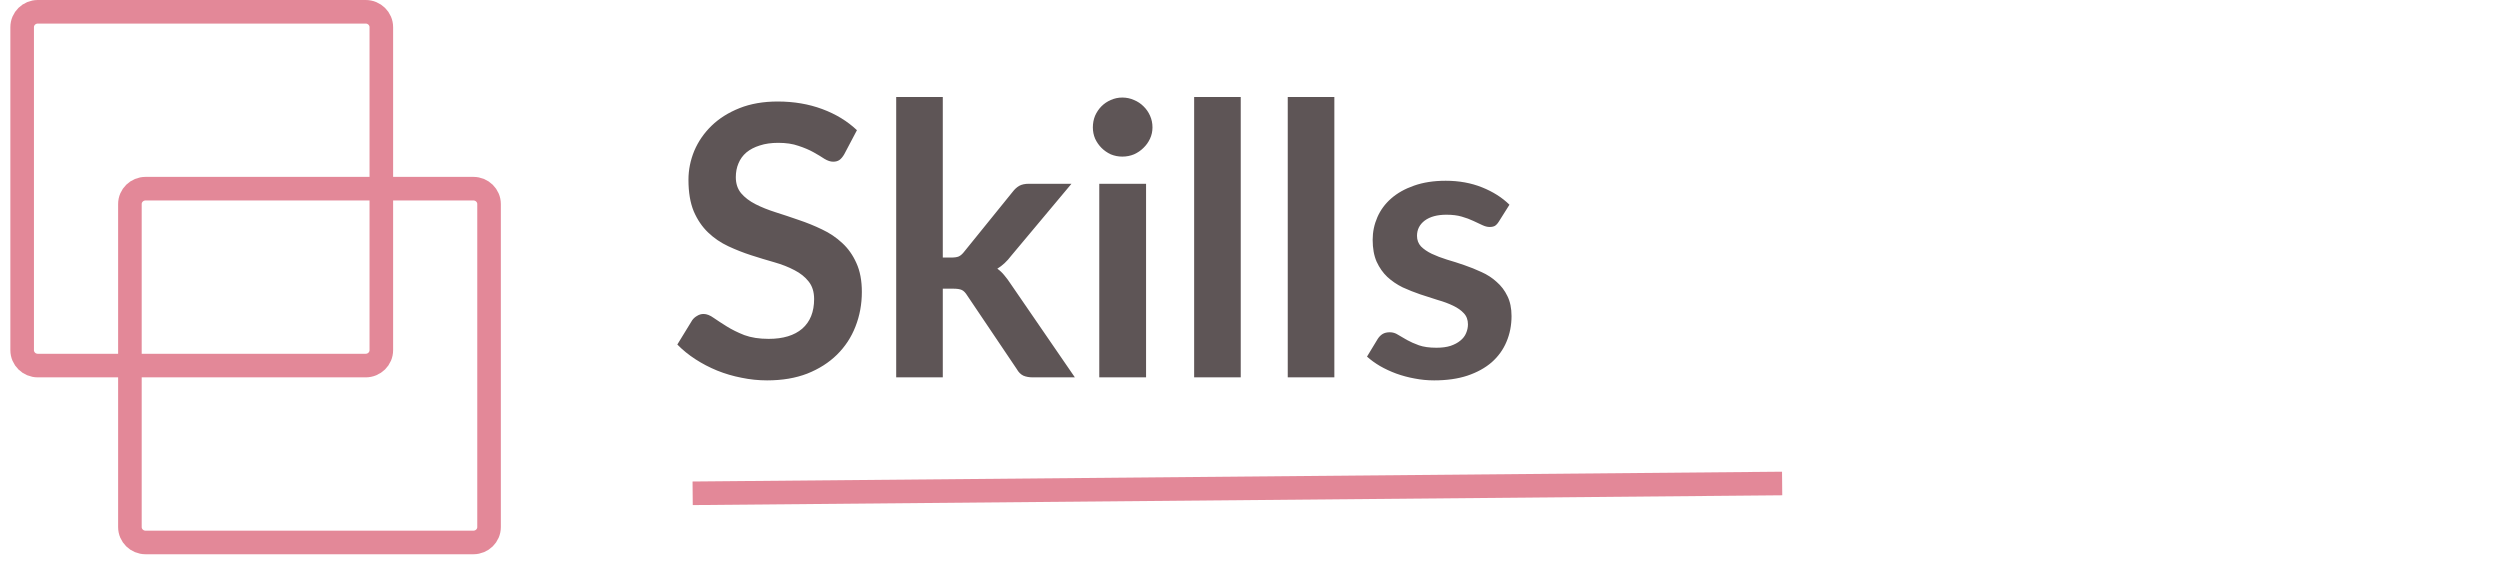 <svg width="212" height="49" viewBox="0 0 212 49" fill="none" xmlns="http://www.w3.org/2000/svg">
<path d="M71.597 13.072C71.469 13.296 71.33 13.461 71.181 13.568C71.042 13.664 70.866 13.712 70.653 13.712C70.429 13.712 70.183 13.632 69.917 13.472C69.661 13.301 69.352 13.115 68.989 12.912C68.626 12.709 68.2 12.528 67.709 12.368C67.229 12.197 66.658 12.112 65.997 12.112C65.4 12.112 64.877 12.187 64.429 12.336C63.981 12.475 63.602 12.672 63.293 12.928C62.994 13.184 62.77 13.493 62.621 13.856C62.471 14.208 62.397 14.597 62.397 15.024C62.397 15.568 62.546 16.021 62.845 16.384C63.154 16.747 63.559 17.056 64.061 17.312C64.562 17.568 65.133 17.797 65.773 18C66.413 18.203 67.069 18.421 67.741 18.656C68.413 18.88 69.069 19.147 69.709 19.456C70.349 19.755 70.919 20.139 71.421 20.608C71.922 21.067 72.322 21.632 72.621 22.304C72.93 22.976 73.085 23.792 73.085 24.752C73.085 25.797 72.903 26.779 72.541 27.696C72.189 28.603 71.666 29.397 70.973 30.08C70.29 30.752 69.453 31.285 68.461 31.68C67.469 32.064 66.333 32.256 65.053 32.256C64.317 32.256 63.592 32.181 62.877 32.032C62.162 31.893 61.474 31.691 60.813 31.424C60.162 31.157 59.549 30.837 58.973 30.464C58.397 30.091 57.885 29.675 57.437 29.216L58.701 27.152C58.807 27.003 58.946 26.88 59.117 26.784C59.288 26.677 59.469 26.624 59.661 26.624C59.928 26.624 60.215 26.736 60.525 26.96C60.834 27.173 61.202 27.413 61.629 27.68C62.056 27.947 62.551 28.192 63.117 28.416C63.693 28.629 64.381 28.736 65.181 28.736C66.407 28.736 67.357 28.448 68.029 27.872C68.701 27.285 69.037 26.448 69.037 25.36C69.037 24.752 68.882 24.256 68.573 23.872C68.274 23.488 67.874 23.168 67.373 22.912C66.871 22.645 66.301 22.421 65.661 22.24C65.021 22.059 64.37 21.861 63.709 21.648C63.047 21.435 62.397 21.179 61.757 20.88C61.117 20.581 60.546 20.192 60.045 19.712C59.544 19.232 59.138 18.635 58.829 17.92C58.53 17.195 58.381 16.304 58.381 15.248C58.381 14.405 58.546 13.584 58.877 12.784C59.218 11.984 59.709 11.275 60.349 10.656C60.989 10.037 61.778 9.541 62.717 9.168C63.656 8.795 64.733 8.608 65.949 8.608C67.314 8.608 68.573 8.821 69.725 9.248C70.877 9.675 71.858 10.272 72.669 11.04L71.597 13.072ZM79.949 8.224V21.84H80.685C80.951 21.84 81.159 21.808 81.309 21.744C81.469 21.669 81.629 21.525 81.789 21.312L85.869 16.272C86.039 16.048 86.226 15.877 86.429 15.76C86.642 15.643 86.914 15.584 87.245 15.584H90.861L85.757 21.68C85.394 22.16 84.999 22.528 84.573 22.784C84.797 22.944 84.994 23.131 85.165 23.344C85.346 23.557 85.517 23.787 85.677 24.032L91.149 32H87.581C87.271 32 87.005 31.952 86.781 31.856C86.557 31.749 86.37 31.563 86.221 31.296L82.029 25.072C81.879 24.827 81.725 24.667 81.565 24.592C81.405 24.517 81.165 24.48 80.845 24.48H79.949V32H75.997V8.224H79.949ZM97.186 15.584V32H93.218V15.584H97.186ZM97.73 10.8C97.73 11.141 97.661 11.461 97.522 11.76C97.384 12.059 97.197 12.32 96.962 12.544C96.738 12.768 96.472 12.949 96.162 13.088C95.853 13.216 95.522 13.28 95.17 13.28C94.829 13.28 94.504 13.216 94.194 13.088C93.896 12.949 93.634 12.768 93.41 12.544C93.186 12.32 93.005 12.059 92.866 11.76C92.738 11.461 92.674 11.141 92.674 10.8C92.674 10.448 92.738 10.117 92.866 9.808C93.005 9.499 93.186 9.232 93.41 9.008C93.634 8.784 93.896 8.608 94.194 8.48C94.504 8.341 94.829 8.272 95.17 8.272C95.522 8.272 95.853 8.341 96.162 8.48C96.472 8.608 96.738 8.784 96.962 9.008C97.197 9.232 97.384 9.499 97.522 9.808C97.661 10.117 97.73 10.448 97.73 10.8ZM105.215 8.224V32H101.263V8.224H105.215ZM113.153 8.224V32H109.201V8.224H113.153ZM127.106 18.784C127 18.955 126.888 19.077 126.77 19.152C126.653 19.216 126.504 19.248 126.322 19.248C126.13 19.248 125.922 19.195 125.698 19.088C125.485 18.981 125.234 18.864 124.946 18.736C124.658 18.597 124.328 18.475 123.954 18.368C123.592 18.261 123.16 18.208 122.658 18.208C121.88 18.208 121.266 18.373 120.818 18.704C120.381 19.035 120.162 19.467 120.162 20C120.162 20.352 120.274 20.651 120.498 20.896C120.733 21.131 121.037 21.339 121.41 21.52C121.794 21.701 122.226 21.867 122.706 22.016C123.186 22.155 123.672 22.309 124.162 22.48C124.664 22.651 125.154 22.848 125.634 23.072C126.114 23.285 126.541 23.563 126.914 23.904C127.298 24.235 127.602 24.635 127.826 25.104C128.061 25.573 128.178 26.139 128.178 26.8C128.178 27.589 128.034 28.32 127.746 28.992C127.469 29.653 127.053 30.229 126.498 30.72C125.944 31.2 125.256 31.579 124.434 31.856C123.624 32.123 122.685 32.256 121.618 32.256C121.053 32.256 120.498 32.203 119.954 32.096C119.421 32 118.904 31.861 118.402 31.68C117.912 31.499 117.453 31.285 117.026 31.04C116.61 30.795 116.242 30.528 115.922 30.24L116.834 28.736C116.952 28.555 117.09 28.416 117.25 28.32C117.41 28.224 117.613 28.176 117.858 28.176C118.104 28.176 118.333 28.245 118.546 28.384C118.77 28.523 119.026 28.672 119.314 28.832C119.602 28.992 119.938 29.141 120.322 29.28C120.717 29.419 121.213 29.488 121.81 29.488C122.28 29.488 122.68 29.435 123.01 29.328C123.352 29.211 123.629 29.061 123.842 28.88C124.066 28.699 124.226 28.491 124.322 28.256C124.429 28.011 124.482 27.76 124.482 27.504C124.482 27.12 124.365 26.805 124.13 26.56C123.906 26.315 123.602 26.101 123.218 25.92C122.845 25.739 122.413 25.579 121.922 25.44C121.442 25.291 120.946 25.131 120.434 24.96C119.933 24.789 119.437 24.592 118.946 24.368C118.466 24.133 118.034 23.84 117.65 23.488C117.277 23.136 116.973 22.704 116.738 22.192C116.514 21.68 116.402 21.061 116.402 20.336C116.402 19.664 116.536 19.024 116.802 18.416C117.069 17.808 117.458 17.28 117.97 16.832C118.493 16.373 119.138 16.011 119.906 15.744C120.685 15.467 121.581 15.328 122.594 15.328C123.725 15.328 124.754 15.515 125.682 15.888C126.61 16.261 127.384 16.752 128.002 17.36L127.106 18.784Z" fill="#5E5556"/>
<path d="M31.011 1H3.203C2.472 1 1.879 1.584 1.879 2.304V29.696C1.879 30.416 2.472 31 3.203 31H31.011C31.743 31 32.336 30.416 32.336 29.696V2.304C32.336 1.584 31.743 1 31.011 1Z" stroke="#E38898" stroke-width="2" stroke-linecap="round" stroke-linejoin="round"/>
<path d="M40.148 16H12.34C11.609 16 11.016 16.584 11.016 17.304V44.696C11.016 45.416 11.609 46 12.34 46H40.148C40.88 46 41.472 45.416 41.472 44.696V17.304C41.472 16.584 40.88 16 40.148 16Z" stroke="#E38898" stroke-width="2" stroke-linecap="round" stroke-linejoin="round"/>
<line y1="-1" x2="92.389" y2="-1" transform="matrix(-1 0.009 -0.009 -1 151.117 40)" stroke="#E38898" stroke-width="2"/>
</svg>
